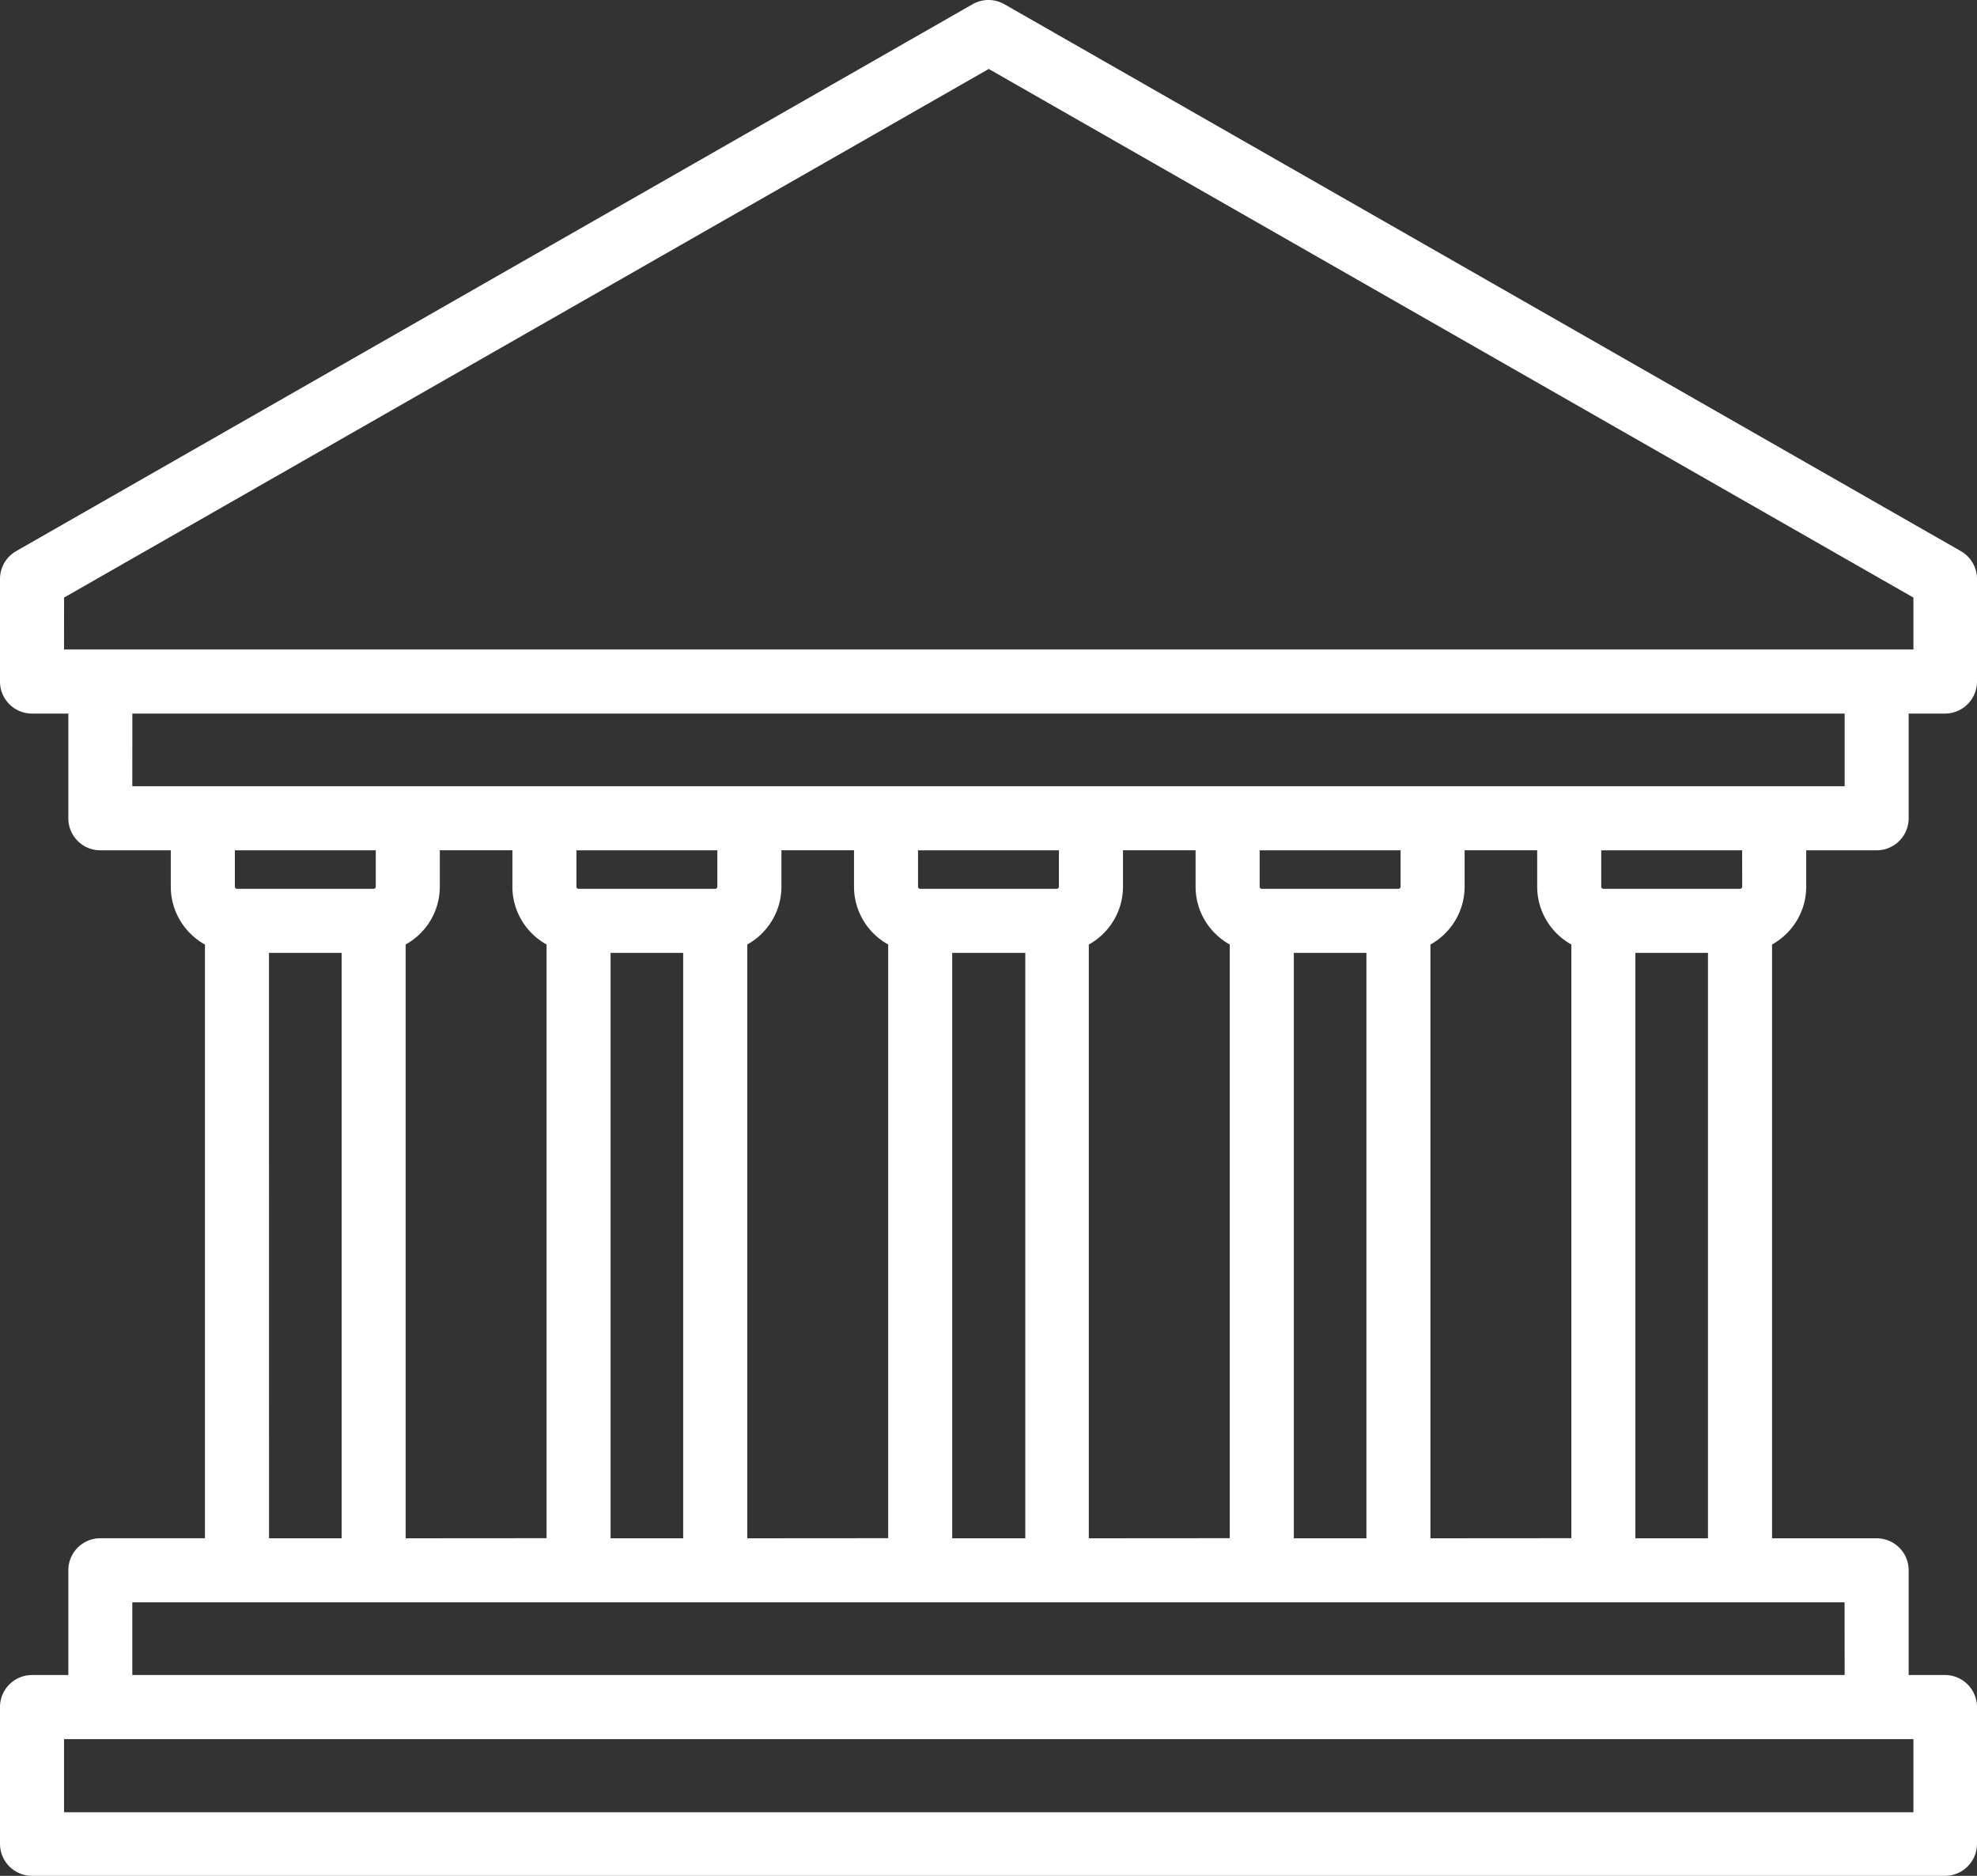 <svg xmlns="http://www.w3.org/2000/svg" xmlns:xlink="http://www.w3.org/1999/xlink" width="39" height="37" viewBox="0 0 39 37"><rect x="0" y="0" width="39" height="37" fill="#333333" stroke="none"/><defs><path id="deeta" d="M829.261 797.342v-11.547h1.432v11.547zm4.128 2.697H799.61v-1.433h33.778zm1.357 2.707h-36.483v-1.443h36.483zm-32.44-16.951h1.433v11.547h-1.432zm2.107-2.023v.717a.042.042 0 0 1-.043.042h-2.695a.042.042 0 0 1-.042-.042v-.717zm-4.802-2.697h33.778v1.433H799.61zm-1.347-2.288l18.241-10.427 18.241 10.427v1.024h-36.483zm26.365 4.985v.717a.042.042 0 0 1-.043.042h-2.695a.042.042 0 0 1-.042-.042v-.717zm-6.74 0v.717a.042.042 0 0 1-.041.042h-2.696a.042.042 0 0 1-.042-.042v-.717zm-6.738 0v.717a.042.042 0 0 1-.042.042h-2.695a.042.042 0 0 1-.043-.042v-.717zm-6.149 13.57V785.63c.402-.223.674-.651.674-1.142v-.717h1.432v.717c0 .49.272.919.674 1.142v11.71zm4.043 0v-11.547h1.432v11.547zm2.696 0V785.63c.401-.223.674-.651.674-1.142v-.717h1.432v.717c0 .49.272.919.674 1.142v11.71zm4.043 0v-11.547h1.442v11.547zm2.695 0V785.63c.402-.223.674-.651.674-1.142v-.717h1.432v.717c0 .49.273.919.674 1.142v11.71zm4.044 0v-11.547h1.432v11.547zm2.695 0V785.63c.402-.223.674-.651.674-1.142v-.717h1.432v.717c0 .49.272.919.674 1.142v11.71zm6.15-12.853a.042.042 0 0 1-.043.042h-2.695a.042.042 0 0 1-.043-.042v-.717h2.78zm1.263 0v-.717h1.39a.632.632 0 0 0 .631-.632v-2.065h.716a.632.632 0 0 0 .632-.632v-2.023a.632.632 0 0 0-.318-.549l-18.869-10.788a.632.632 0 0 0-.626 0l-18.869 10.788a.632.632 0 0 0-.318.55v2.022c0 .35.283.632.632.632h.716v2.065c0 .35.283.632.631.632h1.39v.717c0 .49.273.919.674 1.142v11.71h-2.064a.632.632 0 0 0-.631.633v2.065h-.716a.632.632 0 0 0-.632.632v2.697c0 .349.283.632.632.632h37.736a.632.632 0 0 0 .632-.632v-2.697a.632.632 0 0 0-.632-.632h-.716v-2.065a.632.632 0 0 0-.631-.632h-2.064V785.63c.401-.223.674-.651.674-1.142z"/></defs><g><g transform="translate(-797 -767)"><use fill="#fff" xlink:href="#deeta"/></g></g></svg>